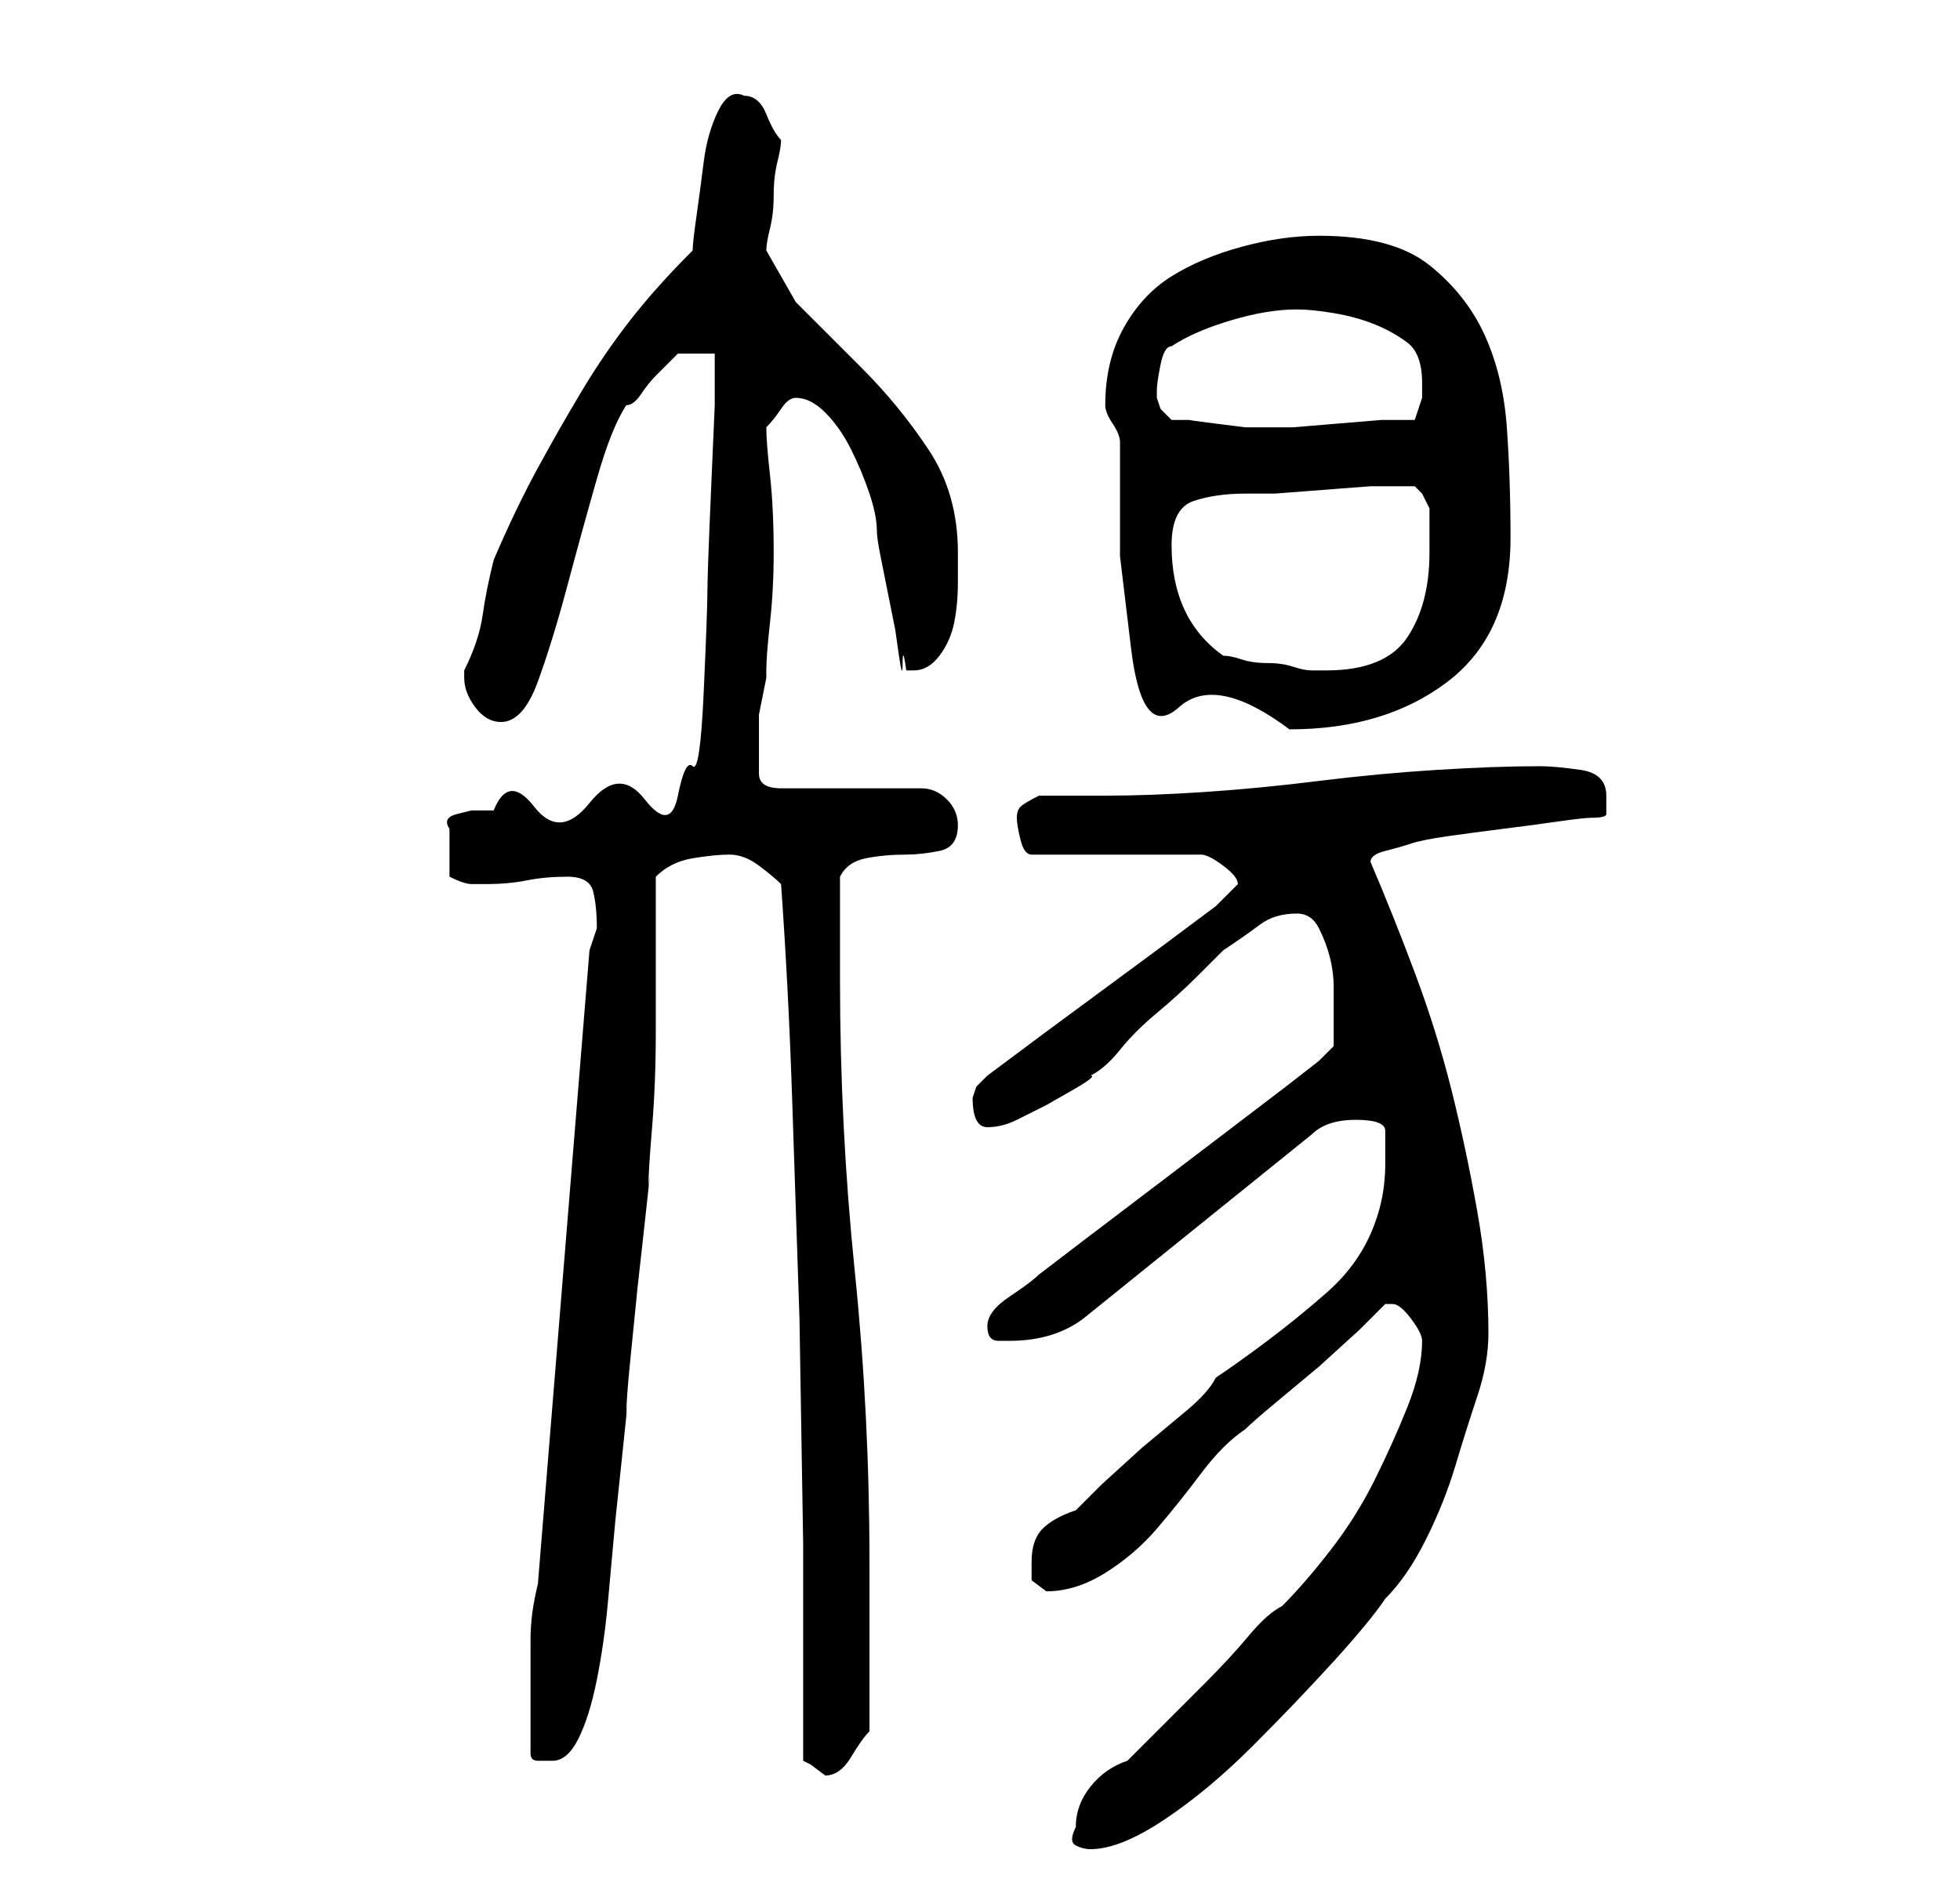 <?xml version="1.0" standalone="no"?>
<!DOCTYPE svg PUBLIC "-//W3C//DTD SVG 1.1//EN" "http://www.w3.org/Graphics/SVG/1.1/DTD/svg11.dtd" >
<svg xmlns="http://www.w3.org/2000/svg" xmlns:xlink="http://www.w3.org/1999/xlink" version="1.1" viewBox="-10 0 266 256">
   <path fill="currentColor"
d="M136 248q-1 2 0 2.5t2 0.5q4 0 10 -4t12 -10t11 -11.5t7 -8.5q3 -3 5.5 -8t4 -10t3 -9.5t1.5 -8.5q0 -8 -1.5 -16.5t-3.5 -16.5t-5 -16t-6 -15q0 -1 2 -1.5t3.5 -1t5 -1t7.5 -1t7.5 -1t4.5 -0.5q2 0 2 -0.5v-2.5q0 -3 -3.5 -3.5t-5.5 -0.5q-6 0 -14 0.5t-16 1.5
t-15.5 1.5t-13.5 0.5h-2h-3h-2h-2q-2 1 -2.5 1.5t-0.5 1.5t0.5 3t1.5 2h23q1 0 3 1.5t2 2.5l-1.5 1.5l-1.5 1.5q-8 6 -15.5 11.5t-15.5 11.5l-1.5 1.5t-0.5 1.5q0 4 2 4t4 -1l4 -2t3.5 -2t2.5 -2q2 -1 4 -3.5t5 -5t5.5 -5l3.5 -3.5q3 -2 5 -3.5t5 -1.5q2 0 3 2t1.5 4t0.5 4
v4v2v2l-2 2l-4.5 3.5t-10.5 8t-12.5 9.5t-10.5 8q-1 1 -4 3t-3 4t1.5 2h1.5q6 0 10 -3l31 -25q1 -1 2.5 -1.5t3.5 -0.5q4 0 4 1.5v4.5q0 5 -2 9.5t-6 8t-8 6.5t-7 5q-1 2 -4 4.5l-6 5t-5.5 5l-3.5 3.5q-3 1 -4.5 2.5t-1.5 4.5v2.5t2 1.5q4 0 8 -2.5t7 -6t6 -7.5t6 -6
q1 -1 4 -3.5l6 -5t5.5 -5l3.5 -3.5h0.5h0.5q1 0 2.5 2t1.5 3q0 4 -2 9t-4.5 10t-6 9.5t-6.5 7.5q-2 1 -4.5 4t-6 6.5l-6.5 6.5l-4 4q-3 1 -5 3.5t-2 5.5zM99 239l1 0.5t2 1.5v0q2 0 3.5 -2.5t2.5 -3.5v-4.5v-7.5v-7v-4q0 -20 -2 -39.5t-2 -39.5v-14q1 -2 3.5 -2.5t5.5 -0.5
q2 0 4.5 -0.5t2.5 -3.5q0 -2 -1.5 -3.5t-3.5 -1.5h-19q-3 0 -3 -2v-4v-2v-1v-1t0.5 -2.5t0.5 -2.5v-1q0 -2 0.5 -6.5t0.5 -9.5q0 -6 -0.5 -10.5t-0.5 -6.5q1 -1 2 -2.5t2 -1.5q2 0 4 2t3.5 5t2.5 6t1 5q0 1 0.5 3.5l1 5l1 5t0.5 3.5t0.5 1t0.5 1h1q2 0 3.5 -2t2 -4.5
t0.5 -5.5v-4q0 -8 -4 -14t-9 -11l-9 -9t-4 -7v0q0 -1 0.5 -3t0.5 -4.5t0.5 -4.5t0.5 -3q-1 -1 -2 -3.5t-3 -2.5q-2 -1 -3.5 2t-2 7t-1 7.5t-0.5 4.5q-5 5 -8.5 9.5t-6.5 9.5t-6 10.5t-6 12.5q-1 4 -1.5 7.5t-2.5 7.5v0v1q0 2 1.5 4t3.5 2q3 0 5 -5.5t4 -13t4 -14.5t4 -10
q1 0 2 -1.5t2 -2.5l2 -2l1 -1h5v7t-0.5 11.5t-0.5 14t-0.5 13.5t-1.5 10t-2 4t-4.5 0.5t-7.5 0.5t-7.5 0.5t-5.5 0.5h-3t-2 0.5t-1 2v2.5v2v2q2 1 3 1h2q3 0 5.5 -0.5t5.5 -0.5t3.5 2t0.5 5l-0.5 1.5l-0.5 1.5l-7 86q-1 4 -1 7.5v7.5v8q0 1 1 1h2q2 0 3.5 -3t2.5 -8
t1.5 -10.5l1 -11t1 -9.5t0.5 -5q0 -2 0.5 -7l1 -10t1 -9t0.5 -5q0 -2 0.5 -8t0.5 -13v-13v-8q2 -2 5 -2.5t5 -0.5t4 1.5t3 2.5q1 14 1.5 29l1 30t0.5 30.5v29.5zM140 55q0 1 1 2.5t1 2.5v15.5t1.5 12.5t6.5 8t15 3q13 0 21.5 -6.5t8.5 -19.5q0 -8 -0.5 -15t-3 -12.5
t-7.5 -9.5t-15 -4q-5 0 -10.5 1.5t-9.5 4t-6.5 7t-2.5 10.5zM156 89q-7 -5 -7 -15q0 -5 3 -6t7 -1h4t6.5 -0.5t6.5 -0.5h4h1h1l1 1t1 2v6q0 7 -3 11.5t-11 4.5h-2q-1 0 -2.5 -0.5t-3.5 -0.5t-3.5 -0.5t-2.5 -0.5zM149 57l-1.5 -1.5t-0.5 -1.5v0v-1v0v0q0 -1 0.5 -3.5
t1.5 -2.5q3 -2 8 -3.5t9 -1.5q2 0 5 0.5t5.5 1.5t4.5 2.5t2 5.5v2t-1 3h-4.5t-6 0.5t-6 0.5h-3.5h-3t-4 -0.5t-3.5 -0.5h-2.5z" />
</svg>
